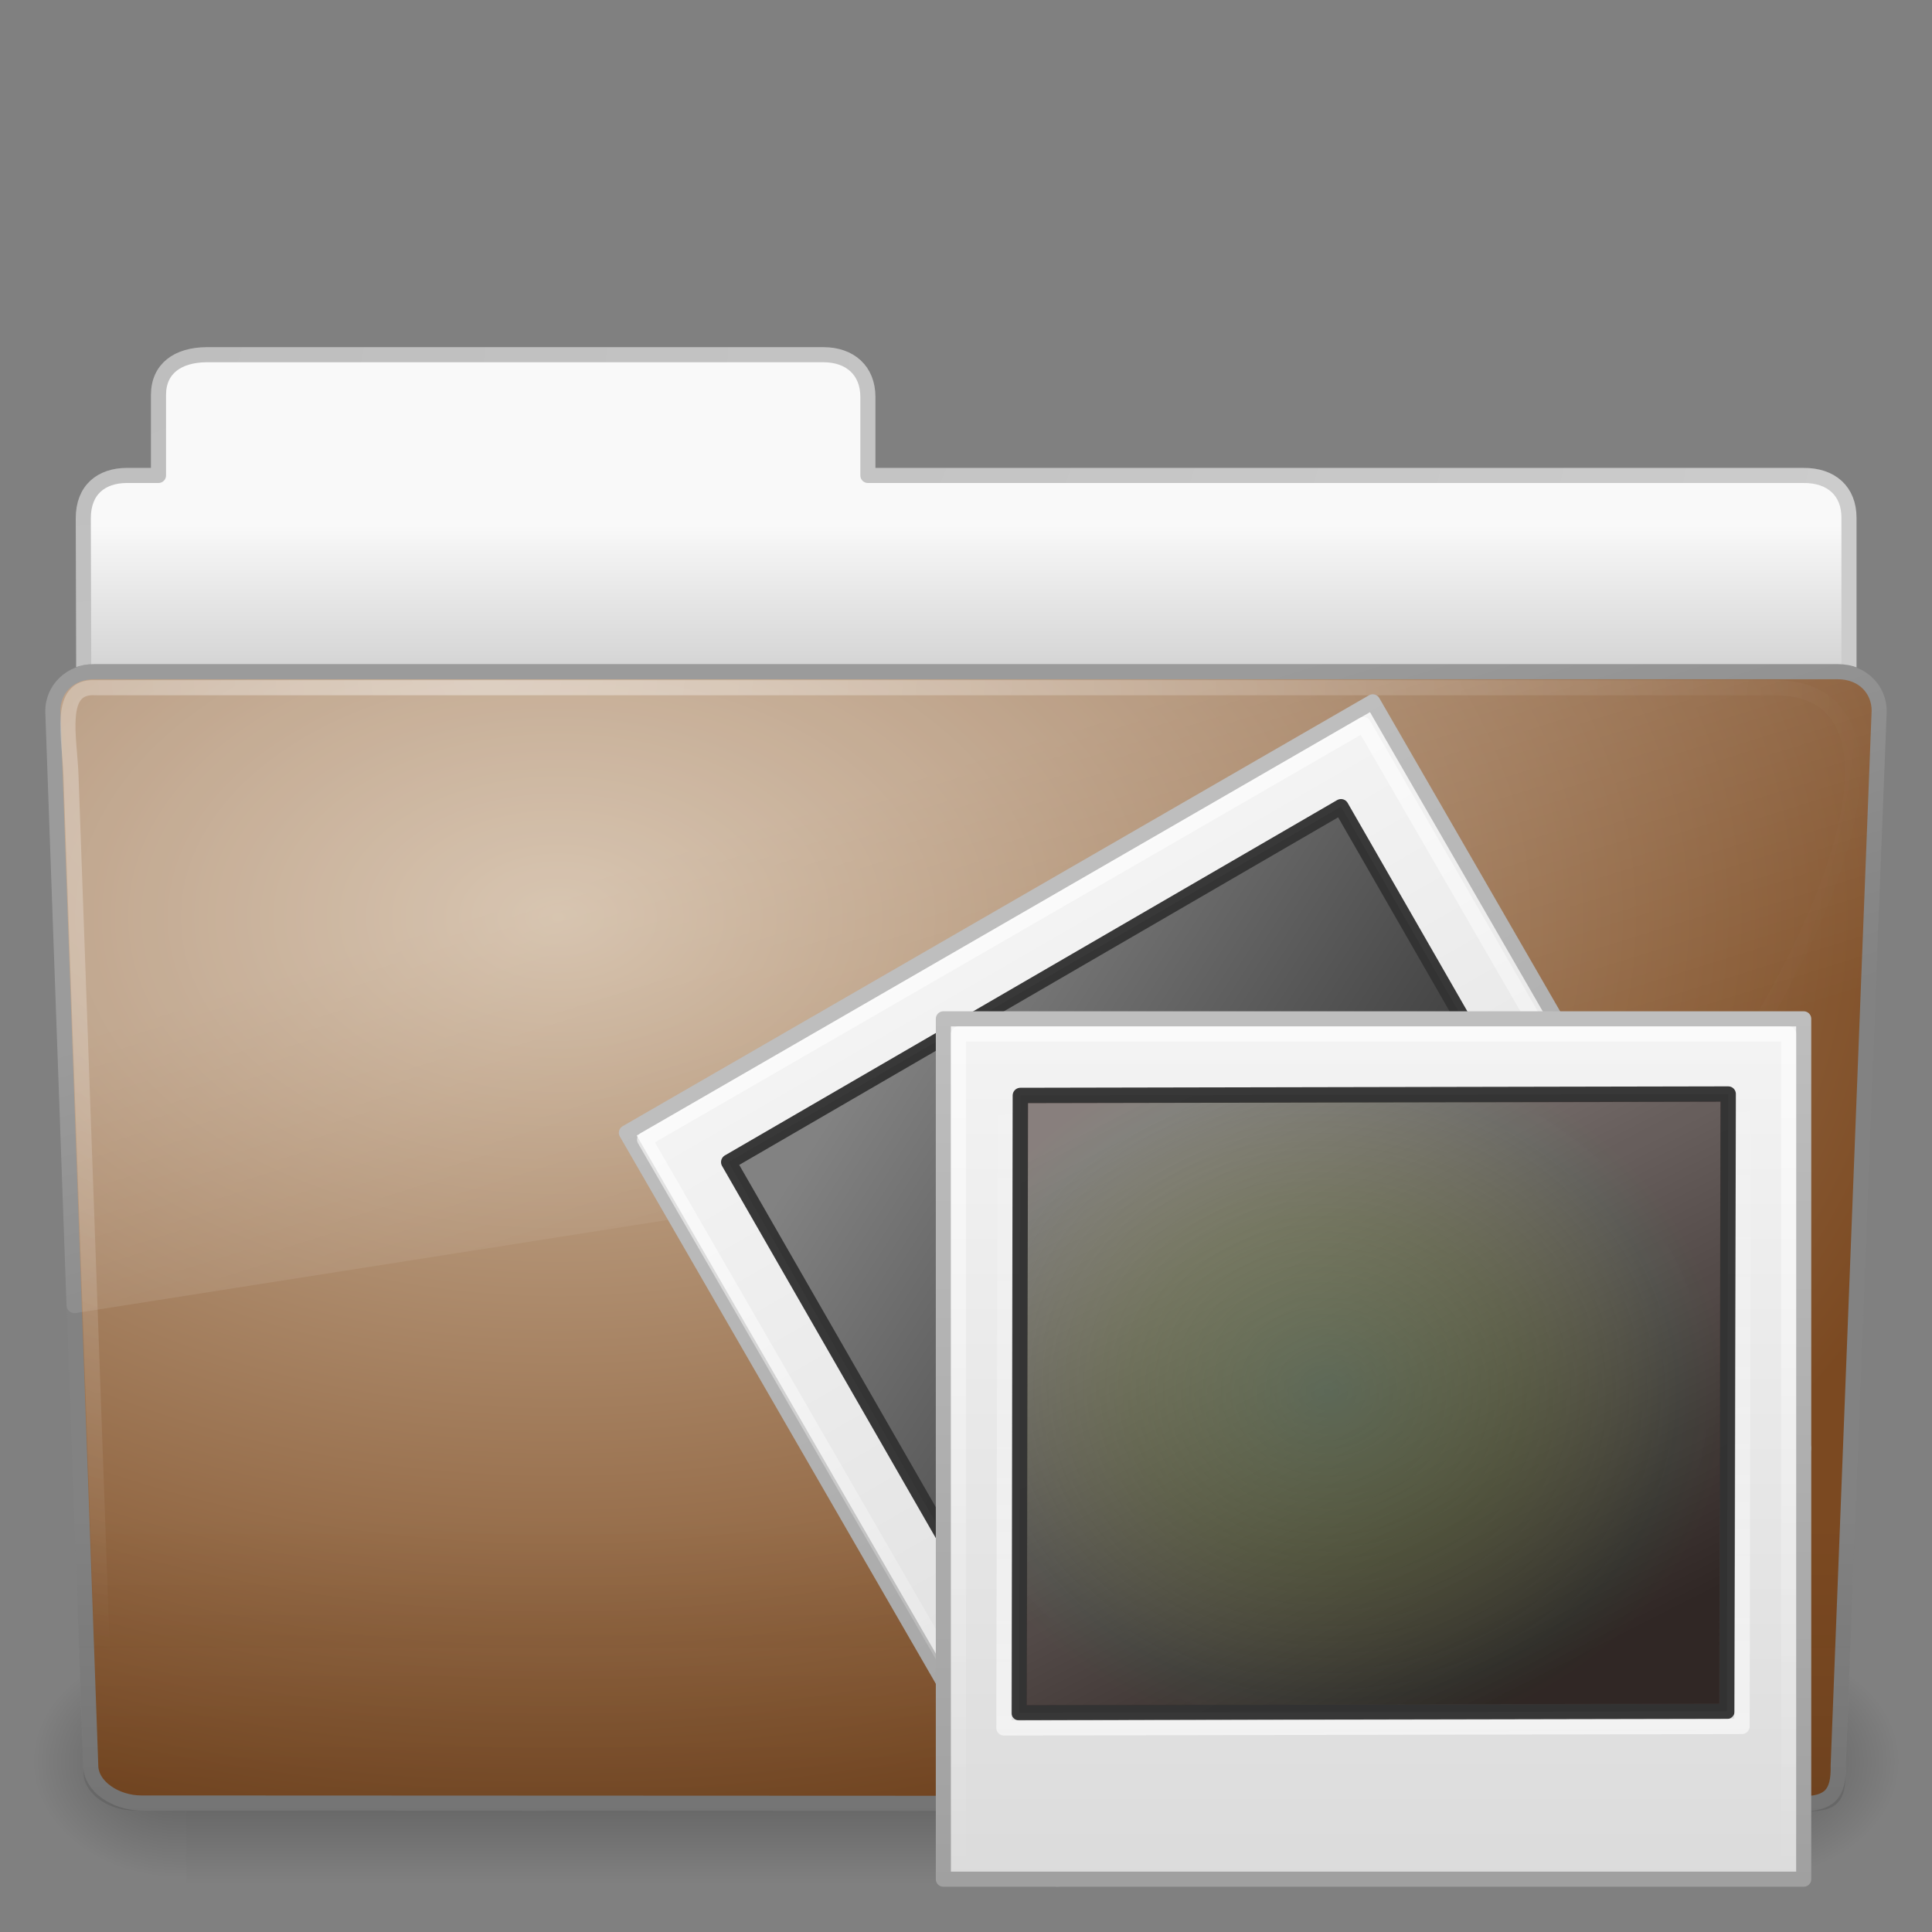 <?xml version="1.0" encoding="UTF-8" standalone="no"?>
<!-- Created with Inkscape (http://www.inkscape.org/) -->

<svg
   xmlns:dc="http://purl.org/dc/elements/1.1/"
   xmlns:cc="http://creativecommons.org/ns#"
   xmlns:rdf="http://www.w3.org/1999/02/22-rdf-syntax-ns#"
   xmlns:svg="http://www.w3.org/2000/svg"
   xmlns="http://www.w3.org/2000/svg"
   xmlns:xlink="http://www.w3.org/1999/xlink"
   xmlns:sodipodi="http://sodipodi.sourceforge.net/DTD/sodipodi-0.dtd"
   xmlns:inkscape="http://www.inkscape.org/namespaces/inkscape"
   version="1.0"
   width="128"
   height="128"
   id="svg4340"
   inkscape:version="0.48.4 r9939"
   sodipodi:docname="folder-pictures.svg">
  <rect width="100%" height="100%" fill="#808080" stroke="none"/>
  <sodipodi:namedview
     pagecolor="#ffffff"
     bordercolor="#666666"
     borderopacity="1"
     objecttolerance="10"
     gridtolerance="10"
     guidetolerance="10"
     inkscape:pageopacity="0"
     inkscape:pageshadow="2"
     inkscape:window-width="1218"
     inkscape:window-height="480"
     id="namedview92"
     showgrid="false"
     inkscape:zoom="1.84375"
     inkscape:cx="-113.08475"
     inkscape:cy="64"
     inkscape:window-x="0"
     inkscape:window-y="0"
     inkscape:window-maximized="0"
     inkscape:current-layer="svg4340" />
  <defs
     id="defs4342">
    <linearGradient
       id="linearGradient5060-820">
      <stop
         id="stop2681"
         style="stop-color:#000000;stop-opacity:1"
         offset="0" />
      <stop
         id="stop2683"
         style="stop-color:#000000;stop-opacity:0"
         offset="1" />
    </linearGradient>
    <radialGradient
       cx="605.714"
       cy="486.648"
       r="117.143"
       fx="605.714"
       fy="486.648"
       id="radialGradient2488"
       xlink:href="#linearGradient5060-820"
       gradientUnits="userSpaceOnUse"
       gradientTransform="matrix(-0.083,0,0,0.066,62.348,75.519)" />
    <linearGradient
       id="linearGradient5060-179">
      <stop
         id="stop2675"
         style="stop-color:#000000;stop-opacity:1"
         offset="0" />
      <stop
         id="stop2677"
         style="stop-color:#000000;stop-opacity:0"
         offset="1" />
    </linearGradient>
    <radialGradient
       cx="605.714"
       cy="486.648"
       r="117.143"
       fx="605.714"
       fy="486.648"
       id="radialGradient2486"
       xlink:href="#linearGradient5060-179"
       gradientUnits="userSpaceOnUse"
       gradientTransform="matrix(0.083,0,0,0.066,65.629,75.519)" />
    <linearGradient
       id="linearGradient5048-585">
      <stop
         id="stop2667"
         style="stop-color:#000000;stop-opacity:0"
         offset="0" />
      <stop
         id="stop2669"
         style="stop-color:#000000;stop-opacity:1"
         offset="0.5" />
      <stop
         id="stop2671"
         style="stop-color:#000000;stop-opacity:0"
         offset="1" />
    </linearGradient>
    <linearGradient
       x1="302.857"
       y1="366.648"
       x2="302.857"
       y2="609.505"
       id="linearGradient2484"
       xlink:href="#linearGradient5048-585"
       gradientUnits="userSpaceOnUse"
       gradientTransform="matrix(0.213,0,0,0.066,-13.148,75.519)" />
    <linearGradient
       id="linearGradient3484">
      <stop
         id="stop3486"
         style="stop-color:#bdbdbd;stop-opacity:1"
         offset="0" />
      <stop
         id="stop3488"
         style="stop-color:#d0d0d0;stop-opacity:1"
         offset="1" />
    </linearGradient>
    <radialGradient
       cx="3"
       cy="5.017"
       r="21"
       fx="3"
       fy="5.017"
       id="radialGradient2448"
       xlink:href="#linearGradient3484"
       gradientUnits="userSpaceOnUse"
       gradientTransform="matrix(0,4.581,-7.273,0,40.565,8.421)" />
    <linearGradient
       id="linearGradient6404">
      <stop
         id="stop6406"
         style="stop-color:#f9f9f9;stop-opacity:1"
         offset="0" />
      <stop
         id="stop6408"
         style="stop-color:#c9c9c9;stop-opacity:1"
         offset="1" />
    </linearGradient>
    <linearGradient
       x1="62.989"
       y1="12.725"
       x2="62.989"
       y2="17.325"
       id="linearGradient2446"
       xlink:href="#linearGradient6404"
       gradientUnits="userSpaceOnUse"
       gradientTransform="matrix(2.721,0,0,2.672,-139.909,0.786)" />
    <linearGradient
       id="linearGradient3390">
      <stop
         id="stop3392"
         style="stop-color:#51751e;stop-opacity:1"
         offset="0" />
      <stop
         id="stop3394"
         style="stop-color:#51751e;stop-opacity:1"
         offset="1" />
    </linearGradient>
    <linearGradient
       x1="82.453"
       y1="45.114"
       x2="82.453"
       y2="7.633"
       id="linearGradient2443"
       xlink:href="#linearGradient3390"
       gradientUnits="userSpaceOnUse"
       gradientTransform="matrix(2.666,0,0,2.647,-143.333,0.95)" />
    <linearGradient
       id="linearGradient7012-661-145-733-759-865-745">
      <stop
         id="stop2699"
         style="stop-color:#ceb79e;stop-opacity:1;"
         offset="0" />
      <stop
         id="stop2701"
         style="stop-color:#7b4921;stop-opacity:1;"
         offset="1" />
    </linearGradient>
    <radialGradient
       cx="63.969"
       cy="14.113"
       r="23.097"
       fx="63.969"
       fy="14.113"
       id="radialGradient2441"
       xlink:href="#linearGradient7012-661-145-733-759-865-745"
       gradientUnits="userSpaceOnUse"
       gradientTransform="matrix(4.171,-2.5183476e-7,1.6467508e-7,2.689,-229.832,22.815)" />
    <linearGradient
       id="linearGradient6129-963-697-142-998-580-273">
      <stop
         id="stop2661"
         style="stop-color:#0a0a0a;stop-opacity:0.498"
         offset="0" />
      <stop
         id="stop2663"
         style="stop-color:#0a0a0a;stop-opacity:0"
         offset="1" />
    </linearGradient>
    <linearGradient
       x1="22.935"
       y1="49.629"
       x2="22.935"
       y2="36.599"
       id="linearGradient2438"
       xlink:href="#linearGradient6129-963-697-142-998-580-273"
       gradientUnits="userSpaceOnUse"
       gradientTransform="matrix(3.037,0,0,2.622,-8.883,4.67)" />
    <linearGradient
       id="linearGradient6087-437-184-795-110-662-495">
      <stop
         id="stop2693"
         style="stop-color:#ffffff;stop-opacity:0.4"
         offset="0" />
      <stop
         id="stop2695"
         style="stop-color:#ffffff;stop-opacity:0"
         offset="1" />
    </linearGradient>
    <radialGradient
       cx="32.264"
       cy="14.299"
       r="61"
       fx="32.264"
       fy="14.299"
       id="radialGradient2435"
       xlink:href="#linearGradient6087-437-184-795-110-662-495"
       gradientUnits="userSpaceOnUse"
       gradientTransform="matrix(0,1.102,-1.51,0,53.85,9.257)" />
    <linearGradient
       id="linearGradient8265-821-176-38-919-66-249">
      <stop
         id="stop2687"
         style="stop-color:#ffffff;stop-opacity:0.2"
         offset="0" />
      <stop
         id="stop2689"
         style="stop-color:#ffffff;stop-opacity:0"
         offset="1" />
    </linearGradient>
    <linearGradient
       x1="11.566"
       y1="22.292"
       x2="15.215"
       y2="33.955"
       id="linearGradient2432"
       xlink:href="#linearGradient8265-821-176-38-919-66-249"
       gradientUnits="userSpaceOnUse"
       gradientTransform="matrix(2.648,0,0,2.64,0.432,1.794)" />
    <linearGradient
       x1="-134.112"
       y1="61.583"
       x2="-134.112"
       y2="-3.268"
       id="linearGradient3718"
       xlink:href="#linearGradient3104"
       gradientUnits="userSpaceOnUse"
       gradientTransform="matrix(0.809,0,0,0.897,124.771,88.174)" />
    <linearGradient
       x1="-30.457"
       y1="-4.173"
       x2="-30.457"
       y2="56.494"
       id="linearGradient3716"
       xlink:href="#linearGradient3600"
       gradientUnits="userSpaceOnUse"
       gradientTransform="matrix(1.002,0,0,0.958,65.249,89.242)" />
    <linearGradient
       x1="20.253"
       y1="40.523"
       x2="5.525"
       y2="11.735"
       id="linearGradient3713"
       xlink:href="#linearGradient4157-401"
       gradientUnits="userSpaceOnUse"
       gradientTransform="matrix(1.439,0,0,1.428,5.254,73.588)" />
    <linearGradient
       x1="-120.895"
       y1="-3.289"
       x2="-120.895"
       y2="61.817"
       id="linearGradient3707"
       xlink:href="#linearGradient3211"
       gradientUnits="userSpaceOnUse"
       gradientTransform="matrix(0.779,0,0,0.864,120.942,89.08)" />
    <linearGradient
       x1="89.431"
       y1="115.159"
       x2="89.34"
       y2="71.121"
       id="linearGradient3670"
       xlink:href="#linearGradient3211"
       gradientUnits="userSpaceOnUse" />
    <linearGradient
       id="linearGradient3211">
      <stop
         id="stop3213"
         style="stop-color:#ffffff;stop-opacity:1"
         offset="0" />
      <stop
         id="stop3215"
         style="stop-color:#ffffff;stop-opacity:0"
         offset="1" />
    </linearGradient>
    <linearGradient
       x1="-120.895"
       y1="-3.289"
       x2="-120.895"
       y2="61.817"
       id="linearGradient3658"
       xlink:href="#linearGradient3211"
       gradientUnits="userSpaceOnUse"
       gradientTransform="matrix(0.779,0,0,0.864,185.209,70.84)" />
    <linearGradient
       id="linearGradient4342">
      <stop
         id="stop4344"
         style="stop-color:#6e8d5d;stop-opacity:1"
         offset="0" />
      <stop
         id="stop4350"
         style="stop-color:#a2ac34;stop-opacity:0.498"
         offset="0.5" />
      <stop
         id="stop4352"
         style="stop-color:#cbbd40;stop-opacity:0.247"
         offset="0.75" />
      <stop
         id="stop4354"
         style="stop-color:#dbc146;stop-opacity:0.122"
         offset="0.875" />
      <stop
         id="stop4346"
         style="stop-color:#ff480f;stop-opacity:0.133"
         offset="1" />
    </linearGradient>
    <radialGradient
       cx="34.828"
       cy="65.617"
       r="42.271"
       fx="34.828"
       fy="65.617"
       id="radialGradient3508"
       xlink:href="#linearGradient4342"
       gradientUnits="userSpaceOnUse"
       gradientTransform="matrix(0.626,0.043,-0.038,0.55,68.787,54.77)" />
    <linearGradient
       id="linearGradient4157-401">
      <stop
         id="stop3688"
         style="stop-color:#262626;stop-opacity:1"
         offset="0" />
      <stop
         id="stop3690"
         style="stop-color:#828282;stop-opacity:1"
         offset="1" />
    </linearGradient>
    <linearGradient
       x1="20.253"
       y1="40.523"
       x2="5.525"
       y2="11.735"
       id="linearGradient3511"
       xlink:href="#linearGradient4157-401"
       gradientUnits="userSpaceOnUse"
       gradientTransform="matrix(1.439,0,0,1.428,69.484,55.461)" />
    <linearGradient
       id="linearGradient3104">
      <stop
         id="stop3106"
         style="stop-color:#a0a0a0;stop-opacity:1"
         offset="0" />
      <stop
         id="stop3108"
         style="stop-color:#bebebe;stop-opacity:1"
         offset="1" />
    </linearGradient>
    <linearGradient
       x1="-134.112"
       y1="61.583"
       x2="-134.112"
       y2="-3.268"
       id="linearGradient3650"
       xlink:href="#linearGradient3104"
       gradientUnits="userSpaceOnUse"
       gradientTransform="matrix(0.808,0,0,0.895,188.635,69.925)" />
    <linearGradient
       id="linearGradient3600">
      <stop
         id="stop3602"
         style="stop-color:#f4f4f4;stop-opacity:1"
         offset="0" />
      <stop
         id="stop3604"
         style="stop-color:#dbdbdb;stop-opacity:1"
         offset="1" />
    </linearGradient>
    <linearGradient
       x1="-30.457"
       y1="-4.173"
       x2="-30.457"
       y2="56.494"
       id="linearGradient3652"
       xlink:href="#linearGradient3600"
       gradientUnits="userSpaceOnUse"
       gradientTransform="matrix(1,0,0,0.956,129.217,70.991)" />
    <linearGradient
       inkscape:collect="always"
       xlink:href="#linearGradient3211"
       id="linearGradient3846"
       gradientUnits="userSpaceOnUse"
       gradientTransform="matrix(0.779,0,0,0.864,120.942,89.08)"
       x1="-120.895"
       y1="-3.289"
       x2="-120.895"
       y2="61.817" />
    <linearGradient
       inkscape:collect="always"
       xlink:href="#linearGradient4157-401"
       id="linearGradient3849"
       gradientUnits="userSpaceOnUse"
       gradientTransform="matrix(1.439,0,0,1.428,5.254,73.588)"
       x1="20.253"
       y1="40.523"
       x2="5.525"
       y2="11.735" />
    <linearGradient
       inkscape:collect="always"
       xlink:href="#linearGradient3600"
       id="linearGradient3852"
       gradientUnits="userSpaceOnUse"
       gradientTransform="matrix(1.002,0,0,0.958,65.249,89.242)"
       x1="-30.457"
       y1="-4.173"
       x2="-30.457"
       y2="56.494" />
    <linearGradient
       inkscape:collect="always"
       xlink:href="#linearGradient3104"
       id="linearGradient3854"
       gradientUnits="userSpaceOnUse"
       gradientTransform="matrix(0.809,0,0,0.897,124.771,88.174)"
       x1="-134.112"
       y1="61.583"
       x2="-134.112"
       y2="-3.268" />
    <linearGradient
       inkscape:collect="always"
       xlink:href="#linearGradient8265-821-176-38-919-66-249"
       id="linearGradient3857"
       gradientUnits="userSpaceOnUse"
       gradientTransform="matrix(2.648,0,0,2.64,0.432,1.794)"
       x1="11.566"
       y1="22.292"
       x2="15.215"
       y2="33.955" />
    <radialGradient
       inkscape:collect="always"
       xlink:href="#linearGradient6087-437-184-795-110-662-495"
       id="radialGradient3860"
       gradientUnits="userSpaceOnUse"
       gradientTransform="matrix(0,1.102,-1.51,0,53.85,9.257)"
       cx="32.264"
       cy="14.299"
       fx="32.264"
       fy="14.299"
       r="61" />
    <linearGradient
       inkscape:collect="always"
       xlink:href="#linearGradient6129-963-697-142-998-580-273"
       id="linearGradient3863"
       gradientUnits="userSpaceOnUse"
       gradientTransform="matrix(3.037,0,0,2.622,-8.883,4.67)"
       x1="22.935"
       y1="49.629"
       x2="22.935"
       y2="36.599" />
    <radialGradient
       inkscape:collect="always"
       xlink:href="#linearGradient7012-661-145-733-759-865-745"
       id="radialGradient3866"
       gradientUnits="userSpaceOnUse"
       gradientTransform="matrix(4.171,-2.5183476e-7,1.6467508e-7,2.689,-229.832,22.815)"
       cx="63.969"
       cy="14.113"
       fx="63.969"
       fy="14.113"
       r="23.097" />
    <linearGradient
       inkscape:collect="always"
       xlink:href="#linearGradient6404"
       id="linearGradient3871"
       gradientUnits="userSpaceOnUse"
       gradientTransform="matrix(2.721,0,0,2.672,-139.909,0.786)"
       x1="62.989"
       y1="12.725"
       x2="62.989"
       y2="17.325" />
    <radialGradient
       inkscape:collect="always"
       xlink:href="#linearGradient3484"
       id="radialGradient3873"
       gradientUnits="userSpaceOnUse"
       gradientTransform="matrix(0,4.581,-7.273,0,40.565,8.421)"
       cx="3"
       cy="5.017"
       fx="3"
       fy="5.017"
       r="21" />
  </defs>
  <g
     id="g2479"
     transform="matrix(1.003,0,0,0.992,-0.163,9.934)">
    <rect
       style="opacity:0.3;fill:url(#linearGradient2484);fill-opacity:1;fill-rule:nonzero;stroke:none;stroke-width:1;marker:none;visibility:visible;display:inline;overflow:visible"
       id="rect4173"
       y="99.87"
       x="12.463"
       height="16.13"
       width="103.052" />
    <path
       inkscape:connector-curvature="0"
       style="opacity:0.3;fill:url(#radialGradient2486);fill-opacity:1;fill-rule:nonzero;stroke:none;stroke-width:1;marker:none;visibility:visible;display:inline;overflow:visible"
       id="path5058"
       d="m 115.514,99.871 c 0,0 0,16.129 0,16.129 4.263,0.03 10.305,-3.614 10.305,-8.066 0,-4.452 -4.757,-8.063 -10.305,-8.063 z" />
    <path
       inkscape:connector-curvature="0"
       style="opacity:0.3;fill:url(#radialGradient2488);fill-opacity:1;fill-rule:nonzero;stroke:none;stroke-width:1;marker:none;visibility:visible;display:inline;overflow:visible"
       id="path5018"
       d="m 12.463,99.871 c 0,0 0,16.129 0,16.129 -4.263,0.03 -10.305,-3.614 -10.305,-8.066 0,-4.452 4.757,-8.063 10.305,-8.063 z" />
  </g>
  <path
     inkscape:connector-curvature="0"
     style="fill:url(#linearGradient3871);fill-opacity:1;stroke:url(#radialGradient3873);stroke-width:1;stroke-linecap:round;stroke-linejoin:round;stroke-miterlimit:4;stroke-opacity:1;stroke-dasharray:none;display:inline"
     id="path3468"
     d="m 13.663,23.5 c -1.878,0.021 -3.163,0.914 -3.163,2.672 l 0,5.327 c -0.961,0 -1.477,-0.003 -2.104,0 C 6.717,31.508 5.518,32.445 5.518,34.333 5.612,61.831 5.5,63.255 5.5,65.59 9.406,65.59 122.5,55.703 122.5,51.447 l 0,-17.142 c 0,-1.758 -1.158,-2.826 -3.036,-2.805 l -61.964,0 0,-5.199 c 0,-1.758 -1.187,-2.801 -2.948,-2.801 l -40.889,0 z" />
  <path
     inkscape:connector-curvature="0"
     style="fill:url(#radialGradient3866);fill-opacity:1;fill-rule:nonzero;stroke:#828282;stroke-width:1;stroke-linecap:round;stroke-linejoin:round;stroke-miterlimit:4;stroke-opacity:1;stroke-dasharray:none;stroke-dashoffset:0;marker:none;visibility:visible;display:inline;overflow:visible;enable-background:accumulate"
     id="path3369"
     d="m 6.25,44.5 115.5,10e-4 c 1.669,0 2.75,1.153 2.75,2.586 l -2.716,69.916 c 0.039,1.814 -0.55,2.533 -2.489,2.495 L 9.362,119.453 c -1.669,0 -3.351,-1.07 -3.351,-2.504 L 3.5,47.087 c 0,-1.433 1.081,-2.587 2.75,-2.587 z" />
  <path
     inkscape:connector-curvature="0"
     style="opacity:0.4;fill:url(#linearGradient3863);fill-opacity:1;stroke:none"
     id="path6127"
     d="m 5.773,44 116.455,0.001 c 1.682,0 2.773,1.168 2.773,2.621 l -2.739,70.848 c 0.039,1.838 -0.555,2.567 -2.509,2.528 L 8.91,119.952 c -1.682,0 -3.379,-1.085 -3.379,-2.537 l -2.531,-70.793 c 0,-1.453 1.09,-2.622 2.773,-2.622 z" />
  <path
     inkscape:connector-curvature="0"
     style="fill:none;stroke:url(#radialGradient3860);stroke-width:1;stroke-linecap:round;stroke-linejoin:round;stroke-miterlimit:4;stroke-opacity:1;stroke-dasharray:none;stroke-dashoffset:0;marker:none;visibility:visible;display:inline;overflow:visible;enable-background:accumulate"
     id="path3405"
     d="M 6.268,45.562 C 3.799,45.45 4.606,48.831 4.701,51.348 5.483,73.222 6.269,95.095 7.05,116.969 74.055,147.222 142.289,45.562 117.554,45.562 c -37.095,0 -74.19,0 -111.285,0 z" />
  <path
     inkscape:connector-curvature="0"
     style="fill:url(#linearGradient3857);fill-opacity:1;fill-rule:nonzero;stroke:none;stroke-width:1;marker:none;visibility:visible;display:inline;overflow:visible;enable-background:accumulate"
     id="path3445"
     d="m 6.28,44 c -1.913,0 -3.28,1.424 -3.28,3.122 -3.079e-4,0.01 -3.079e-4,0.021 0,0.031 l 1.406,39.338 c 0.006,0.153 0.078,0.297 0.198,0.393 0.12,0.096 0.276,0.135 0.427,0.107 L 123.75,68.321 c 0.245,-0.043 0.428,-0.251 0.437,-0.5 l 0.812,-20.668 c 3.1e-4,-0.01 3.1e-4,-0.021 0,-0.031 0,-1.698 -1.367,-3.122 -3.28,-3.122 l -115.44,0 z" />
  <rect
     style="fill:url(#linearGradient3852);fill-opacity:1;fill-rule:nonzero;stroke:url(#linearGradient3854);stroke-width:1;stroke-linecap:butt;stroke-linejoin:round;stroke-miterlimit:4;stroke-opacity:1;stroke-dasharray:none;stroke-dashoffset:0;marker:none;visibility:visible;display:inline;overflow:visible;enable-background:accumulate"
     id="rect3681"
     transform="matrix(0.866,-0.5,0.5,0.866,0,0)"
     y="85.745"
     x="-1.585"
     height="57.1"
     width="57.1" />
  <rect
     style="fill:url(#linearGradient3849);fill-opacity:1;stroke:#333333;stroke-width:1.021;stroke-linecap:round;stroke-linejoin:round;stroke-miterlimit:4;stroke-opacity:0.969;stroke-dasharray:none"
     id="rect3683"
     transform="matrix(0.865,-0.502,0.498,0.867,0,0)"
     y="90.839"
     x="3.517"
     ry="0"
     rx="0"
     height="40.896"
     width="46.894" />
  <rect
     style="opacity:0.6;fill:none;stroke:url(#linearGradient3846);stroke-width:1;stroke-linecap:butt;stroke-linejoin:round;stroke-miterlimit:4;stroke-opacity:1;stroke-dasharray:none;stroke-dashoffset:0;marker:none;visibility:visible;display:inline;overflow:visible;enable-background:accumulate"
     id="rect3687"
     transform="matrix(0.866,-0.5,0.5,0.866,0,0)"
     y="86.74"
     x="-0.767"
     height="55"
     width="55" />
  <g
     id="g3672">
    <rect
       style="fill:url(#linearGradient3652);fill-opacity:1;fill-rule:nonzero;stroke:url(#linearGradient3650);stroke-width:1;stroke-linecap:butt;stroke-linejoin:round;stroke-miterlimit:4;stroke-opacity:1;stroke-dasharray:none;stroke-dashoffset:0;marker:none;visibility:visible;display:inline;overflow:visible;enable-background:accumulate"
       id="rect3522"
       y="67.5"
       x="62.5"
       height="57"
       width="57" />
    <rect
       style="fill:url(#linearGradient3511);fill-opacity:1;stroke:#333333;stroke-width:1.021;stroke-linecap:round;stroke-linejoin:round;stroke-miterlimit:4;stroke-opacity:0.969;stroke-dasharray:none"
       id="rect2726"
       transform="matrix(1,-0.002,-0.002,1,0,0)"
       y="72.713"
       x="67.747"
       ry="0"
       rx="0"
       height="40.896"
       width="46.894" />
    <rect
       style="opacity:0.35;fill:url(#radialGradient3508);fill-opacity:1;stroke:none"
       id="rect2728"
       transform="matrix(1,-0.002,-0.002,1,0,0)"
       y="73.201"
       x="68.236"
       ry="0"
       rx="0"
       height="39.919"
       width="45.917" />
    <rect
       style="opacity:0.6;fill:none;stroke:url(#linearGradient3658);stroke-width:1;stroke-linecap:butt;stroke-linejoin:round;stroke-miterlimit:4;stroke-opacity:1;stroke-dasharray:none;stroke-dashoffset:0;marker:none;visibility:visible;display:inline;overflow:visible;enable-background:accumulate"
       id="rect3654"
       y="68.5"
       x="63.5"
       height="55"
       width="55" />
    <rect
       style="opacity:0.6;fill:none;stroke:url(#linearGradient3670);stroke-width:1.021;stroke-linecap:round;stroke-linejoin:round;stroke-miterlimit:4;stroke-opacity:0.969;stroke-dasharray:none"
       id="rect3660"
       transform="matrix(1,-0.002,-0.002,1,0,0)"
       y="71.716"
       x="66.748"
       ry="0"
       rx="0"
       height="42.892"
       width="48.89" />
  </g>
</svg>
